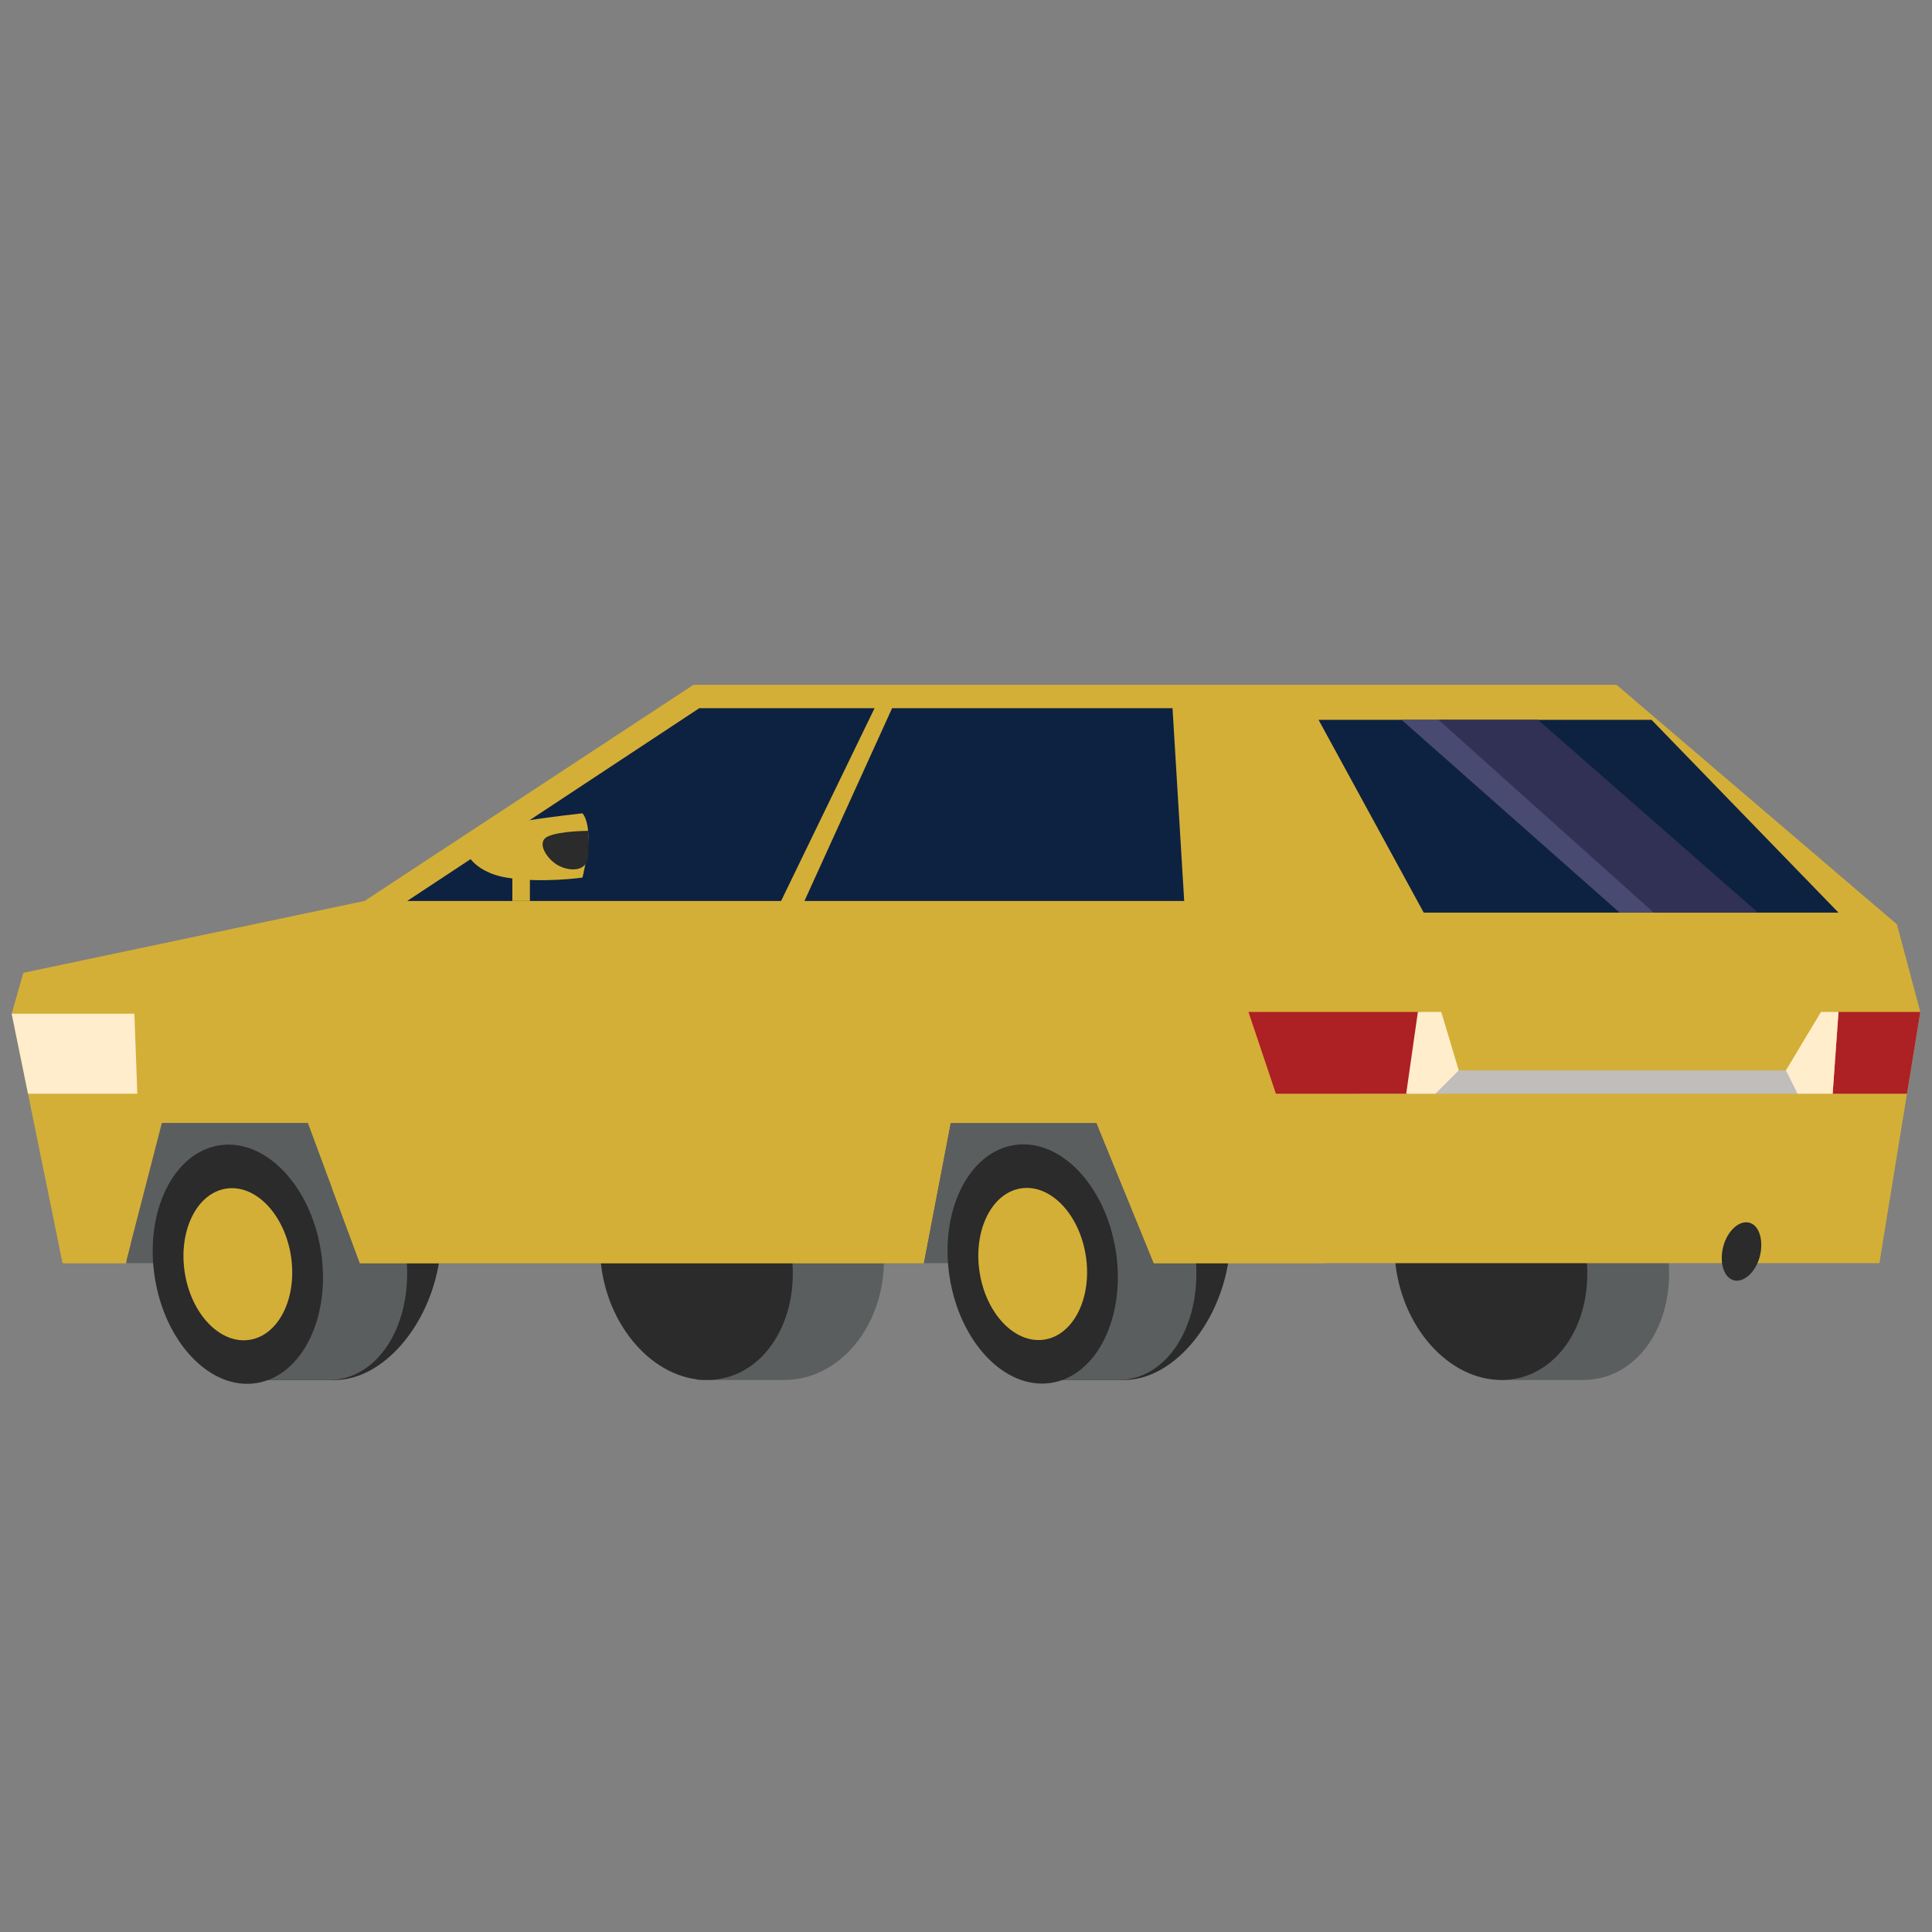 <!DOCTYPE svg PUBLIC "-//W3C//DTD SVG 1.1//EN" "http://www.w3.org/Graphics/SVG/1.1/DTD/svg11.dtd">
<!-- Uploaded to: SVG Repo, www.svgrepo.com, Transformed by: SVG Repo Mixer Tools -->
<svg width="256px" height="256px" viewBox="0 -120 420 420" version="1.1" xmlns="http://www.w3.org/2000/svg" xmlns:xlink="http://www.w3.org/1999/xlink" xml:space="preserve" xmlns:serif="http://www.serif.com/" style="fill-rule:evenodd;clip-rule:evenodd;stroke-linejoin:round;stroke-miterlimit:2;" fill="#000000">
<rect x="0" y="-120" width="420" height="420" fill="#808080" stroke="none"/>
<g id="SVGRepo_bgCarrier" stroke-width="0"/>
<g id="SVGRepo_tracerCarrier" stroke-linecap="round" stroke-linejoin="round"/>
<g id="SVGRepo_iconCarrier"> <g id="car-angled-rear-left" transform="matrix(1.27,0,0,1.27,-1598.48,-801.066)"> <g transform="matrix(-1,0,0,1,2834.35,13.493)"> <path d="M1512.4,718C1504.2,718 1498.8,727.2 1500.5,738.5C1502.2,749.8 1510.2,759 1518.4,759L1531.4,759C1531.9,756.4 1530.7,741.6 1530.3,738.5C1528.7,727.2 1520.7,718 1512.4,718Z" style="fill:#2a2b2a;fill-rule:nonzero;"/> </g> <g transform="matrix(-1,0,0,1,2834.35,13.493)"> <path d="M1522.7,718C1514.5,718 1507.1,727.2 1506.1,738.5C1505.2,749.8 1511.1,759 1519.4,759L1532.4,759C1533.5,756.4 1535.7,741.6 1535.9,738.5C1536.9,727.2 1531,718 1522.7,718Z" style="fill:#5b5e5e;fill-rule:nonzero;"/> </g> <g transform="matrix(-1,0,0,1,2834.35,13.493)"> <path d="M1441.5,718C1432.1,718 1424.5,727.2 1424.4,738.5C1424.4,749.8 1432,759 1441.5,759L1456.4,759C1457.4,756.4 1458.5,741.6 1458.5,738.5C1458.6,727.2 1450.9,718 1441.5,718Z" style="fill:#5b5e5e;fill-rule:nonzero;"/> </g> <g transform="matrix(-1,0,0,1,2834.35,13.493)"> <rect x="1378" y="711" width="176" height="28" style="fill:#5b5e5e;"/> </g> <g transform="matrix(-0.153,-0.988,-0.988,0.153,2263.79,2155.87)"> <ellipse cx="1534.6" cy="738.5" rx="20.6" ry="14.4" style="fill:#2a2b2a;"/> </g> <g transform="matrix(-1,0,0,1,2834.35,13.493)"> <path d="M1458.3,718C1449.2,718 1441.1,727.2 1440.1,738.5C1439.1,749.8 1445.6,759 1454.7,759C1463.8,759 1471.9,749.8 1472.9,738.5C1473.9,727.2 1467.4,718 1458.3,718Z" style="fill:#2a2b2a;fill-rule:nonzero;"/> </g> <g transform="matrix(-1,0,0,1,2834.35,13.493)"> <path d="M1308.3,718C1299.2,718 1291.1,727.2 1290.1,738.5C1289.1,749.8 1295.6,759 1304.7,759L1319,759C1320.2,756.4 1322.6,741.6 1322.9,738.5C1323.9,727.2 1317.4,718 1308.3,718Z" style="fill:#5b5e5e;fill-rule:nonzero;"/> </g> <g transform="matrix(-1,0,0,1,2834.35,13.493)"> <path d="M1377.3,718C1369.1,718 1363.7,727.2 1365.4,738.5C1367.1,749.8 1375.1,759 1383.3,759L1396.3,759C1396.8,756.4 1395.6,741.6 1395.2,738.5C1393.6,727.2 1385.6,718 1377.3,718Z" style="fill:#2a2b2a;fill-rule:nonzero;"/> </g> <g transform="matrix(-1,0,0,1,2834.35,13.493)"> <path d="M1387.6,718C1379.4,718 1372,727.2 1371,738.5C1370.1,749.8 1376,759 1384.3,759L1397.3,759C1398.4,756.4 1400.6,741.6 1400.8,738.5C1401.8,727.2 1395.9,718 1387.6,718Z" style="fill:#5b5e5e;fill-rule:nonzero;"/> </g> <g transform="matrix(-1,0,0,1,2834.35,13.493)"> <path d="M1322.3,718C1313.2,718 1305.1,727.2 1304.1,738.5C1303.1,749.8 1309.6,759 1318.7,759C1327.8,759 1335.9,749.8 1336.9,738.5C1337.9,727.2 1331.4,718 1322.3,718Z" style="fill:#2a2b2a;fill-rule:nonzero;"/> </g> <g transform="matrix(-0.153,-0.988,-0.988,0.153,2379.04,2021.46)"> <ellipse cx="1398.6" cy="738.5" rx="20.6" ry="14.4" style="fill:#2a2b2a;"/> </g> <g id="rims"> <g transform="matrix(-0.153,-0.988,-0.988,0.153,2379.04,2021.46)"> <ellipse cx="1398.6" cy="738.5" rx="13.1" ry="9.2" style="fill:#D4AF37;"/> </g> <g transform="matrix(-0.153,-0.988,-0.988,0.153,2263.79,2155.87)"> <ellipse cx="1534.6" cy="738.5" rx="13.1" ry="9.2" style="fill:#D4AF37;"/> </g> </g> <g id="body__x2B__mask"> <g transform="matrix(-1,0,0,1,2834.35,13.493)"> <clipPath id="_clip1"> <path d="M1571.7,689.3L1513.3,677L1457,640L1299,640L1251,681L1247,696L1254,739L1378.2,739L1388,715L1413,715L1417.6,739L1514.1,739L1523,715L1548,715L1554.2,739L1565,739L1573.7,696.3L1571.7,689.3Z"/> </clipPath> <g clip-path="url(#_clip1)"> <path d="M1299,640L1457,640L1513.3,677L1571.7,689.3L1573.7,696.3L1565,739L1254,739L1247,696L1251,681L1299,640Z" style="fill:#D4AF37;fill-rule:nonzero;"/> </g> </g> <g transform="matrix(-1,0,0,1,2834.35,13.493)"> <clipPath id="_clip2"> <path d="M1571.7,689.3L1513.3,677L1457,640L1299,640L1251,681L1247,696L1254,739L1378.2,739L1388,715L1413,715L1417.6,739L1514.1,739L1523,715L1548,715L1554.2,739L1565,739L1573.7,696.3L1571.7,689.3Z"/> </clipPath> <g clip-path="url(#_clip2)"> <path d="M1341.7,682.3L1346.7,696.3L1349,741.6L1574,741.6L1360.7,682C1360.7,682 1341.3,682.3 1341.7,682.3Z" style="fill:#D4AF37;fill-rule:nonzero;"/> </g> </g> <g transform="matrix(-1,0,0,1,2834.35,13.493)"> <clipPath id="_clip3"> <path d="M1571.7,689.3L1513.3,677L1457,640L1299,640L1251,681L1247,696L1254,739L1378.2,739L1388,715L1413,715L1417.6,739L1514.1,739L1523,715L1548,715L1554.2,739L1565,739L1573.7,696.3L1571.7,689.3Z"/> </clipPath> <g clip-path="url(#_clip3)"> <path d="M1308,718L1287.1,718L1286.4,728.2L1311.2,728.2L1308,718Z" style="fill:#D4AF37;fill-rule:nonzero;"/> </g> </g> <g transform="matrix(-1,0,0,1,2834.35,13.493)"> <clipPath id="_clip4"> <path d="M1571.7,689.3L1513.3,677L1457,640L1299,640L1251,681L1247,696L1254,739L1378.2,739L1388,715L1413,715L1417.6,739L1514.1,739L1523,715L1548,715L1554.2,739L1565,739L1573.7,696.3L1571.7,689.3Z"/> </clipPath> <g clip-path="url(#_clip4)"> <rect x="1266.9" y="706" width="76.4" height="4" style="fill:#c0bdba;"/> </g> </g> <g transform="matrix(-1,0,0,1,2834.35,13.493)"> <clipPath id="_clip5"> <path d="M1571.7,689.3L1513.3,677L1457,640L1299,640L1251,681L1247,696L1254,739L1378.2,739L1388,715L1413,715L1417.6,739L1514.1,739L1523,715L1548,715L1554.2,739L1565,739L1573.7,696.3L1571.7,689.3Z"/> </clipPath> <g clip-path="url(#_clip5)"> <path d="M1244,696L1261,696L1262,710L1246,710L1244,696Z" style="fill:#ad2024;fill-rule:nonzero;"/> </g> </g> <g transform="matrix(-1,0,0,1,2834.35,13.493)"> <clipPath id="_clip6"> <path d="M1571.7,689.3L1513.3,677L1457,640L1299,640L1251,681L1247,696L1254,739L1378.2,739L1388,715L1413,715L1417.6,739L1514.1,739L1523,715L1548,715L1554.2,739L1565,739L1573.7,696.3L1571.7,689.3Z"/> </clipPath> <g clip-path="url(#_clip6)"> <path d="M1332.7,696L1362,696L1357.3,710L1334.7,710L1332.7,696Z" style="fill:#ad2024;fill-rule:nonzero;"/> </g> </g> <g transform="matrix(-1,0,0,1,2834.35,13.493)"> <clipPath id="_clip7"> <path d="M1571.7,689.3L1513.3,677L1457,640L1299,640L1251,681L1247,696L1254,739L1378.2,739L1388,715L1413,715L1417.6,739L1514.1,739L1523,715L1548,715L1554.2,739L1565,739L1573.7,696.3L1571.7,689.3Z"/> </clipPath> <g clip-path="url(#_clip7)"> <path d="M1552.7,696.3L1552.2,710L1574.3,710L1577,696.3L1552.7,696.3Z" style="fill:#ffedcc;fill-rule:nonzero;"/> </g> </g> <g transform="matrix(-1,0,0,1,2834.35,13.493)"> <clipPath id="_clip8"> <path d="M1571.7,689.3L1513.3,677L1457,640L1299,640L1251,681L1247,696L1254,739L1378.2,739L1388,715L1413,715L1417.6,739L1514.1,739L1523,715L1548,715L1554.2,739L1565,739L1573.7,696.3L1571.7,689.3Z"/> </clipPath> <g clip-path="url(#_clip8)"> <path d="M1261,696L1264,696L1270,706L1268,710L1262,710L1261,696Z" style="fill:#ffedcc;fill-rule:nonzero;"/> </g> </g> <g transform="matrix(-1,0,0,1,2834.35,13.493)"> <clipPath id="_clip9"> <path d="M1571.7,689.3L1513.3,677L1457,640L1299,640L1251,681L1247,696L1254,739L1378.2,739L1388,715L1413,715L1417.6,739L1514.1,739L1523,715L1548,715L1554.2,739L1565,739L1573.7,696.3L1571.7,689.3Z"/> </clipPath> <g clip-path="url(#_clip9)"> <path d="M1333,696L1329,696L1326,706L1330,710L1335,710L1333,696Z" style="fill:#ffedcc;fill-rule:nonzero;"/> </g> </g> </g> <g id="windows"> <g transform="matrix(-1,0,0,1,2834.35,13.493)"> <path d="M1426,644L1456,644L1506,677L1442,677L1426,644Z" style="fill:#0d2241;fill-rule:nonzero;"/> </g> <g transform="matrix(-1,0,0,1,2834.35,13.493)"> <path d="M1423,644L1375,644L1373,677L1438,677L1423,644Z" style="fill:#0d2241;fill-rule:nonzero;"/> </g> <g transform="matrix(-1,0,0,1,2834.35,13.493)"> <path d="M1350,646L1293,646L1261,679L1332,679L1350,646Z" style="fill:#0d2241;fill-rule:nonzero;"/> </g> <g transform="matrix(-1,0,0,1,2834.35,13.493)"> <clipPath id="_clip10"> <path d="M1350,646L1293,646L1261,679L1332,679L1350,646Z"/> </clipPath> <g clip-path="url(#_clip10)"> <path d="M1336.57,645.3L1296.2,681L1288.8,681L1329,645L1336.57,645.3Z" style="fill:#484a71;fill-rule:nonzero;"/> </g> <clipPath id="_clip11"> <path d="M1350,646L1293,646L1261,679L1332,679L1350,646Z"/> </clipPath> <g clip-path="url(#_clip11)"> <path d="M1273.3,680.3L1315.3,643.5L1330.8,644.8L1283.7,687L1273.3,680.3Z" style="fill:#313155;fill-rule:nonzero;"/> </g> </g> </g> <g id="mirror"> <g transform="matrix(-1,0,0,1,2834.35,13.493)"> <path d="M1476,662C1476,662 1495,664 1496,666C1497,668 1495,672 1489,673C1483,674 1476,673 1476,673C1476,673 1475,669 1475,666C1475,663 1476,662 1476,662" style="fill:#D4AF37;fill-rule:nonzero;"/> </g> <g transform="matrix(-1,0,0,1,2834.35,13.493)"> <path d="M1475,665C1475,665 1480,665 1482,666C1484,667 1482,670 1480,671C1478,672 1475,672 1475,669L1475,665Z" style="fill:#2a2b2a;fill-rule:nonzero;"/> </g> <g transform="matrix(-1,0,0,1,2834.35,13.493)"> <path d="M1488,677L1488,672L1485,672L1485,677L1488,677" style="fill:#D4AF37;fill-rule:nonzero;"/> </g> </g> <g id="exhaust" transform="matrix(-1,0,0,1,2834.35,13.493)"> <path d="M1280.9,737C1280.5,734.2 1278.6,732 1276.8,732C1275,732 1273.9,734.2 1274.3,737C1274.7,739.8 1276.6,742 1278.4,742C1280.2,742 1281.3,739.8 1280.9,737Z" style="fill:#2a2b2a;fill-rule:nonzero;"/> </g> </g> </g>
</svg>